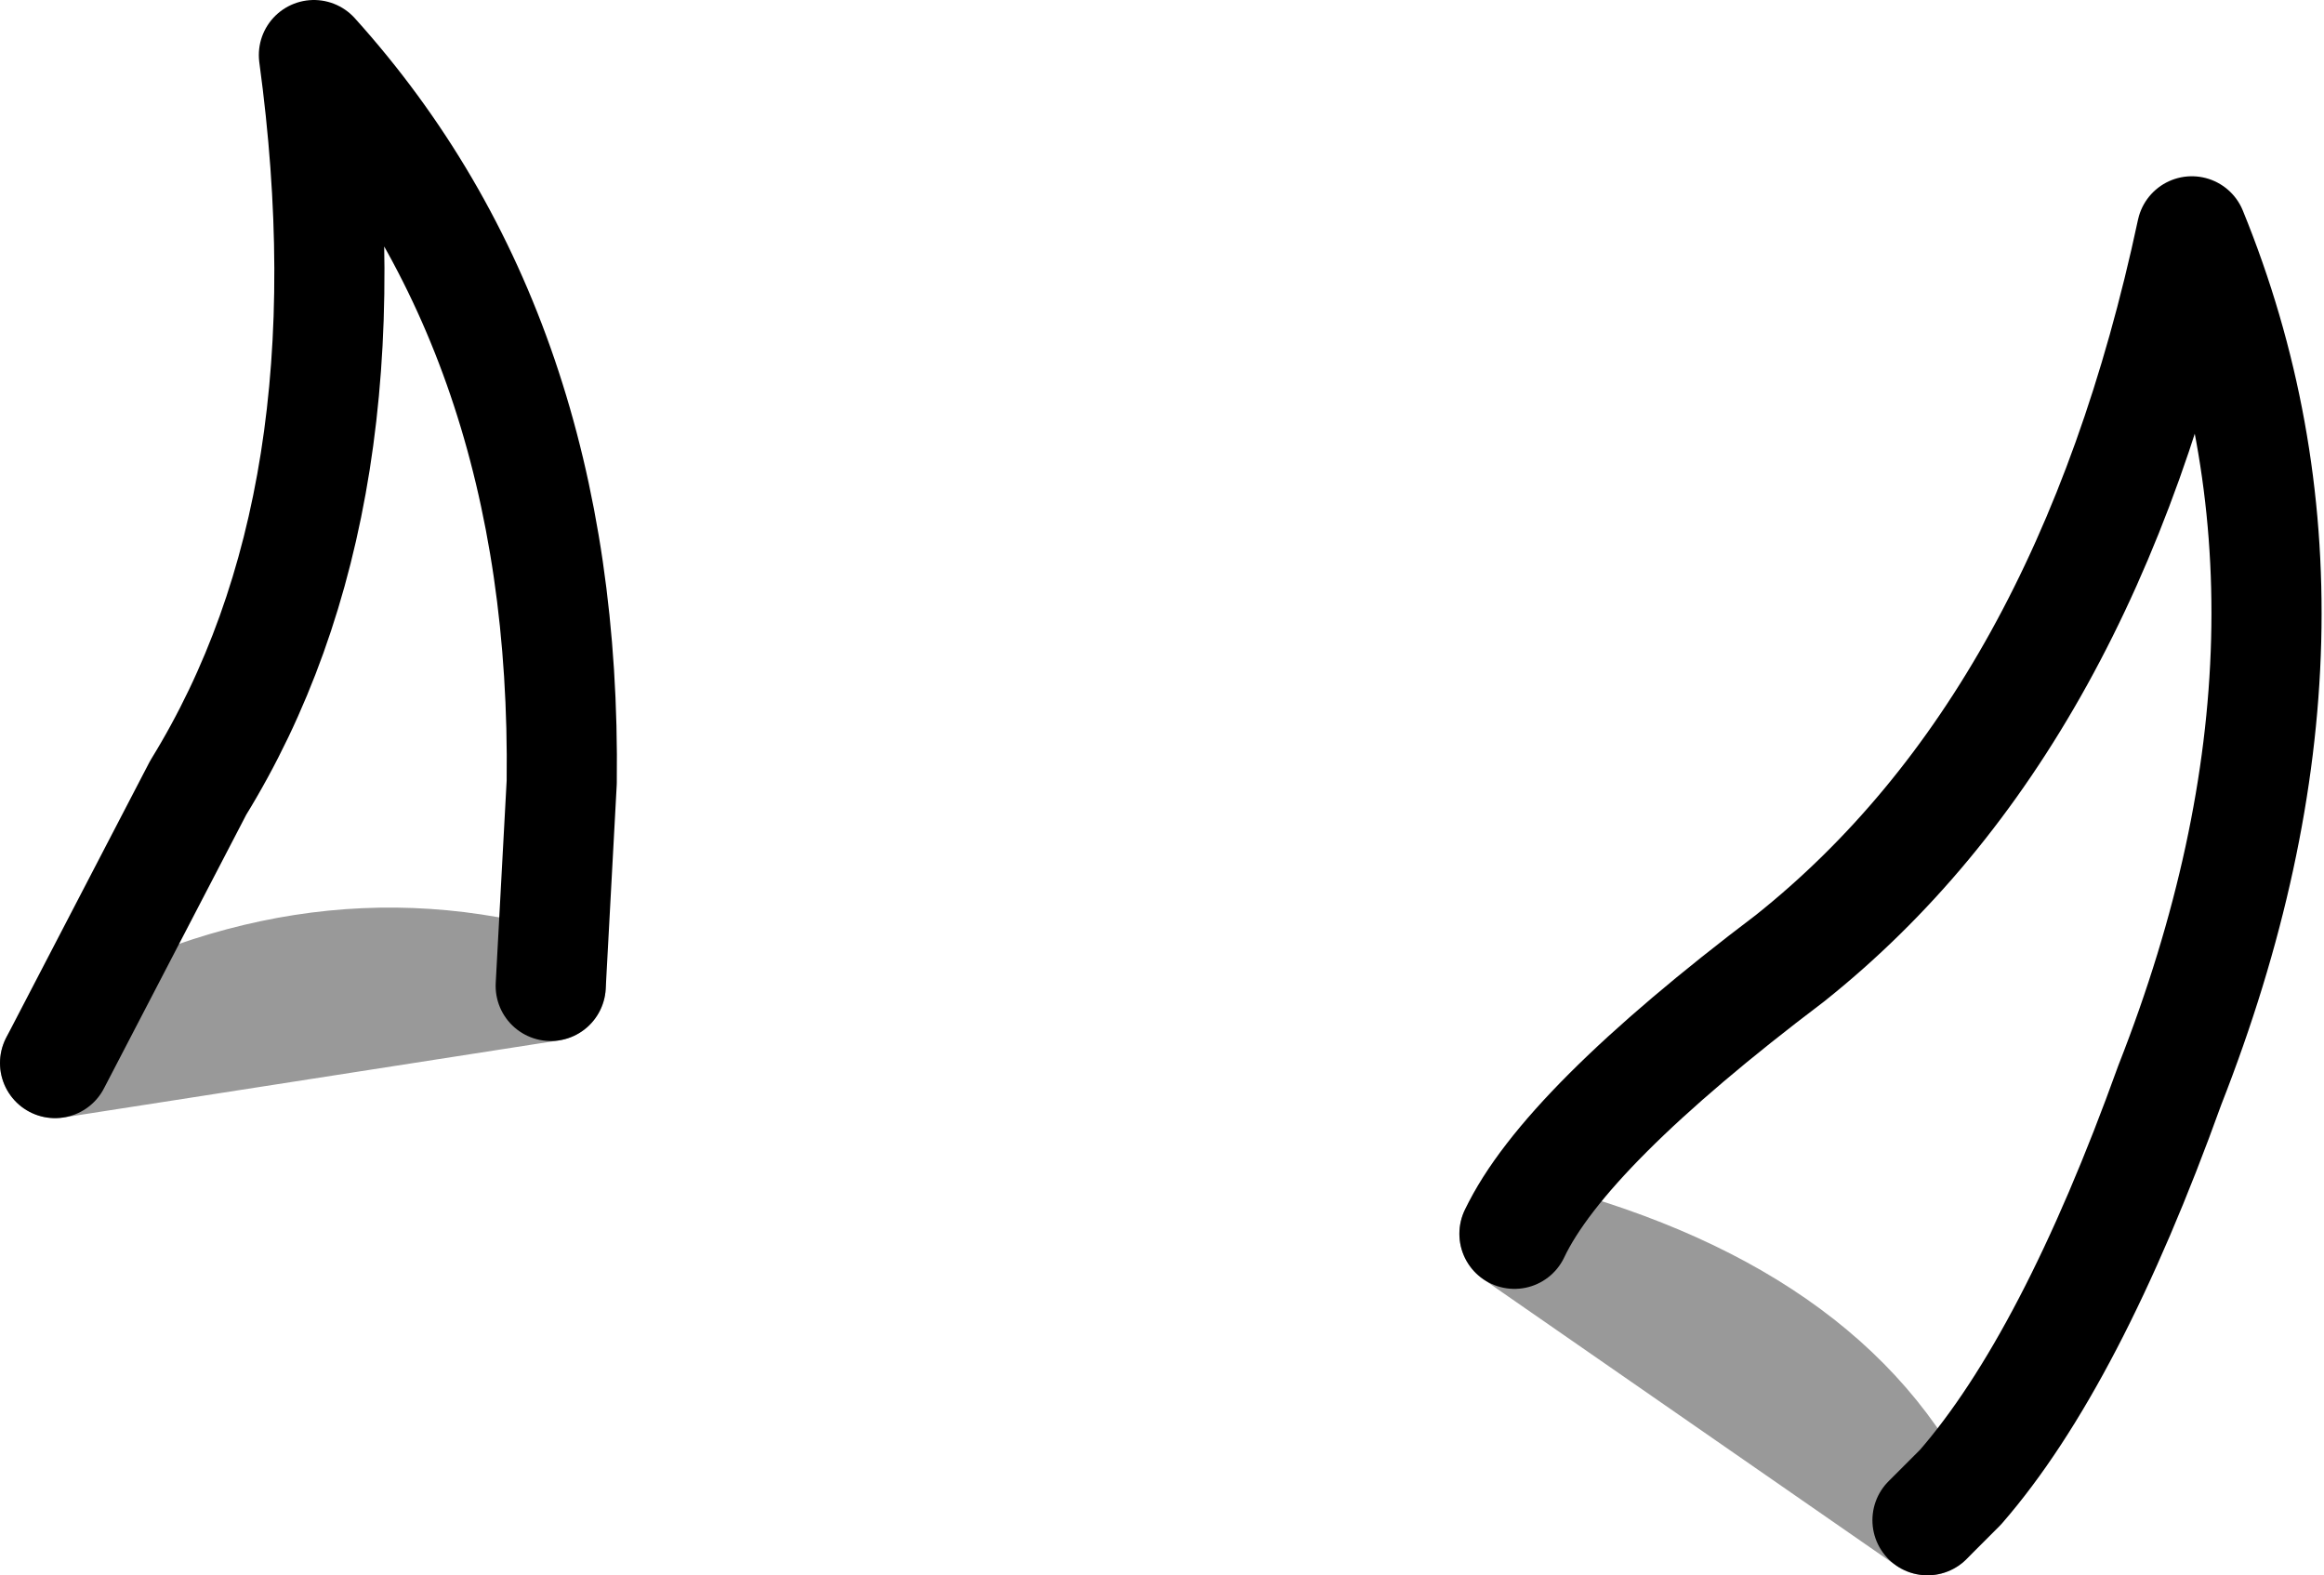 <?xml version="1.0" encoding="UTF-8" standalone="no"?>
<svg xmlns:xlink="http://www.w3.org/1999/xlink" height="14.3px" width="21.1px" xmlns="http://www.w3.org/2000/svg">
  <g transform="matrix(1.0, 0.0, 0.0, 1.0, 7.05, 7.6)">
    <path d="M10.45 6.2 Q9.55 4.3 6.7 3.6 7.15 2.65 9.2 1.1 11.9 -1.05 12.85 -5.5 14.3 -1.95 12.65 2.25 11.75 4.75 10.75 5.9 L10.45 6.2" fill="#ffffff" fill-opacity="0.0" fill-rule="evenodd" stroke="none"/>
    <path d="M6.7 3.6 Q7.15 2.65 9.2 1.1 11.9 -1.05 12.85 -5.5 14.3 -1.95 12.65 2.25 11.75 4.75 10.75 5.9 L10.45 6.2" fill="none" stroke="#000000" stroke-linecap="round" stroke-linejoin="round" stroke-width="1.0"/>
    <path d="M10.45 6.2 Q9.55 4.3 6.7 3.6 Z" fill="none" stroke="#000000" stroke-linecap="round" stroke-linejoin="round" stroke-opacity="0.4" stroke-width="1.0"/>
    <path d="M-6.55 2.05 L-5.25 -0.45 Q-3.65 -3.05 -4.2 -7.1 -1.9 -4.55 -1.95 -0.5 L-2.05 1.35 Q-4.3 0.7 -6.55 2.05" fill="#ffffff" fill-opacity="0.0" fill-rule="evenodd" stroke="none"/>
    <path d="M-2.05 1.35 L-1.95 -0.5 Q-1.9 -4.55 -4.2 -7.1 -3.65 -3.05 -5.25 -0.45 L-6.55 2.05" fill="none" stroke="#000000" stroke-linecap="round" stroke-linejoin="round" stroke-width="1.0"/>
    <path d="M-6.55 2.05 Q-4.3 0.7 -2.05 1.35 Z" fill="none" stroke="#000000" stroke-linecap="round" stroke-linejoin="round" stroke-opacity="0.4" stroke-width="1.0"/>
  </g>
</svg>
